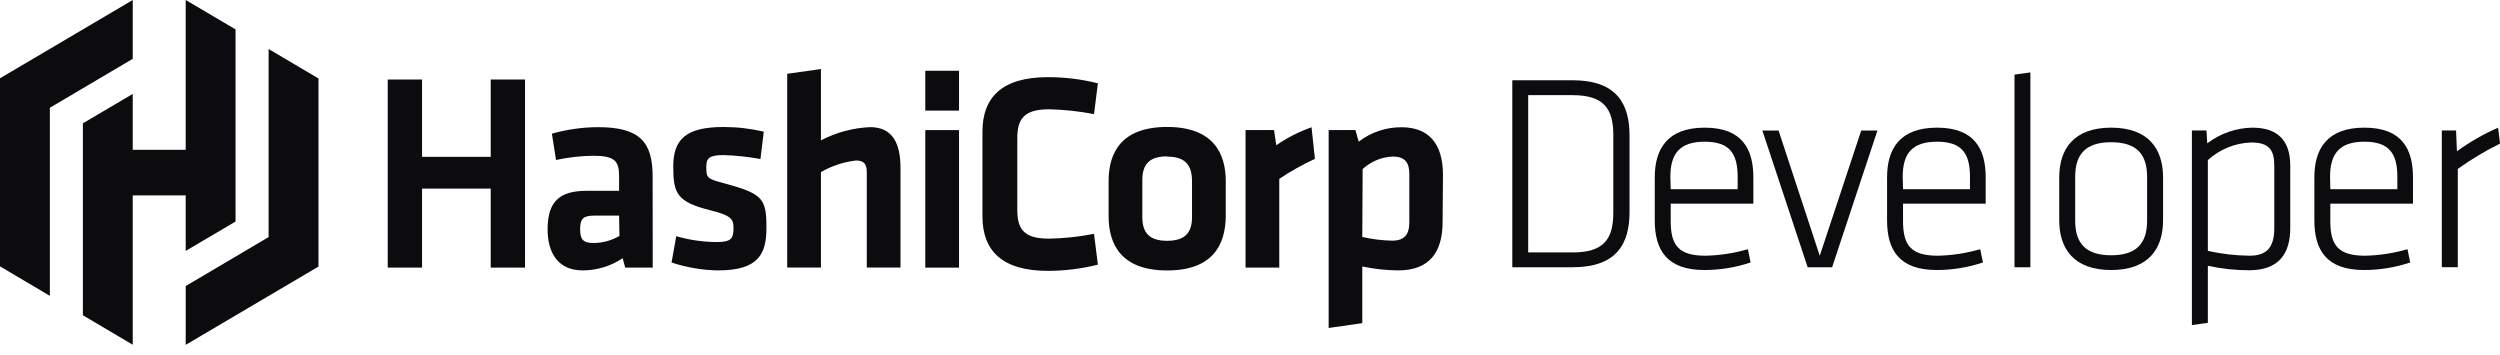 <svg width="176" height="25" viewBox="0 0 176 25" fill="none" xmlns="http://www.w3.org/2000/svg">
<path d="M110.695 5.649C113.825 5.649 114.719 7.311 114.719 9.541V14.923C114.719 17.154 113.825 18.816 110.695 18.816H106.466V5.649H110.695ZM107.584 17.771H110.713C112.882 17.771 113.577 16.857 113.577 14.979V9.486C113.577 7.632 112.882 6.699 110.713 6.699H107.584V17.771Z" fill="#0C0C0E"/>
<path d="M120.071 18.002C121.079 17.98 122.08 17.826 123.05 17.544L123.243 18.477C122.194 18.829 121.097 19.009 119.993 19.009C117.346 19.009 116.495 17.606 116.495 15.512V12.484C116.495 10.507 117.365 8.987 120.011 8.987C122.657 8.987 123.436 10.507 123.436 12.484V14.338H117.618V15.573C117.618 17.297 118.198 18.002 120.071 18.002ZM117.618 13.318H122.331V12.447C122.331 10.822 121.775 9.976 120.011 9.976C118.247 9.976 117.594 10.822 117.594 12.447L117.618 13.318Z" fill="#0C0C0E"/>
<path d="M128.981 18.816H127.26L124.07 9.189H125.211L128.111 18.006L131.03 9.189H132.171L128.981 18.816Z" fill="#0C0C0E"/>
<path d="M136.427 18.002C137.435 17.98 138.436 17.826 139.406 17.544L139.599 18.477C138.55 18.829 137.453 19.009 136.348 19.009C133.702 19.009 132.85 17.606 132.85 15.512V12.484C132.85 10.507 133.72 8.987 136.367 8.987C139.013 8.987 139.792 10.507 139.792 12.484V14.338H133.974V15.573C133.974 17.297 134.554 18.002 136.427 18.002ZM133.974 13.318H138.687V12.447C138.687 10.822 138.131 9.976 136.367 9.976C134.602 9.976 133.95 10.822 133.95 12.447L133.974 13.318Z" fill="#0C0C0E"/>
<path d="M141.821 18.814V5.252L142.939 5.097V18.814H141.821Z" fill="#0C0C0E"/>
<path d="M148.625 19.009C145.979 19.009 144.97 17.489 144.97 15.512V12.484C144.97 10.507 145.979 8.987 148.625 8.987C151.271 8.987 152.28 10.507 152.28 12.484V15.512C152.28 17.489 151.277 19.009 148.625 19.009ZM151.156 12.447C151.156 10.822 150.383 10.013 148.625 10.013C146.867 10.013 146.093 10.822 146.093 12.447V15.536C146.093 17.161 146.867 17.971 148.625 17.971C150.383 17.971 151.156 17.161 151.156 15.536V12.447Z" fill="#0C0C0E"/>
<path d="M161.233 16.062C161.233 17.823 160.46 19.027 158.333 19.027C157.358 19.025 156.387 18.919 155.433 18.712V22.729L154.309 22.883V9.185H155.336L155.391 10.093C156.308 9.392 157.418 9.005 158.563 8.987C160.375 8.987 161.233 9.914 161.233 11.656V16.062ZM155.433 17.662C156.398 17.878 157.382 17.992 158.369 18.002C159.608 18.002 160.109 17.384 160.109 16.062V11.675C160.109 10.569 159.759 10.031 158.484 10.031C157.357 10.067 156.278 10.504 155.433 11.267V17.662Z" fill="#0C0C0E"/>
<path d="M166.508 18.002C167.515 17.98 168.516 17.826 169.486 17.544L169.679 18.477C168.63 18.829 167.533 19.009 166.429 19.009C163.783 19.009 162.931 17.606 162.931 15.512V12.484C162.931 10.507 163.801 8.987 166.453 8.987C169.105 8.987 169.873 10.507 169.873 12.484V14.338H164.055V15.573C164.055 17.297 164.635 18.002 166.508 18.002ZM164.055 13.318H168.773V12.447C168.773 10.822 168.211 9.976 166.453 9.976C164.695 9.976 164.037 10.822 164.037 12.447L164.055 13.318Z" fill="#0C0C0E"/>
<path d="M176 10.111C174.964 10.622 173.97 11.217 173.028 11.891V18.811H171.904V9.185H172.907L172.967 10.649C173.874 9.992 174.846 9.435 175.867 8.987L176 10.111Z" fill="#0C0C0E"/>
<path d="M34.546 18.839V13.278H29.713V18.839H27.296V5.598H29.713V11.042H34.546V5.598H36.963V18.839H34.546Z" fill="#0C0C0E"/>
<path d="M45.952 18.838H44.013L43.837 18.177C42.998 18.737 42.018 19.036 41.016 19.036C39.288 19.036 38.551 17.8 38.551 16.15C38.551 14.186 39.385 13.432 41.312 13.432H43.584V12.412C43.584 11.343 43.294 10.966 41.771 10.966C40.888 10.976 40.007 11.075 39.143 11.263L38.853 9.409C39.91 9.111 41.001 8.957 42.097 8.952C45.076 8.952 45.946 10.021 45.946 12.449L45.952 18.838ZM43.584 15.18H41.832C41.058 15.18 40.841 15.397 40.841 16.132C40.841 16.867 41.058 17.108 41.795 17.108C42.431 17.103 43.056 16.93 43.608 16.608L43.584 15.18Z" fill="#0C0C0E"/>
<path d="M50.544 19.037C49.434 19.018 48.332 18.83 47.276 18.481L47.608 16.628C48.526 16.893 49.475 17.032 50.429 17.041C51.475 17.041 51.638 16.8 51.638 16.065C51.638 15.447 51.523 15.175 49.988 14.799C47.668 14.212 47.397 13.631 47.397 11.74C47.397 9.849 48.23 8.941 50.931 8.941C51.886 8.94 52.839 9.05 53.77 9.269L53.535 11.196C52.675 11.036 51.804 10.943 50.931 10.918C49.904 10.918 49.722 11.159 49.722 11.752C49.722 12.531 49.777 12.593 51.064 12.926C53.704 13.643 53.958 14.002 53.958 16.016C53.964 17.882 53.402 19.037 50.544 19.037Z" fill="#0C0C0E"/>
<path d="M61.021 18.836V12.077C61.021 11.558 60.809 11.298 60.266 11.298C59.397 11.399 58.557 11.676 57.794 12.114V18.836H55.42V5.194L57.794 4.86V9.883C58.869 9.32 60.05 9.002 61.256 8.95C62.827 8.95 63.395 10.081 63.395 11.811V18.836H61.021Z" fill="#0C0C0E"/>
<path d="M65.141 7.787V4.982H67.515V7.787H65.141ZM65.141 18.841V9.159H67.515V18.841H65.141Z" fill="#0C0C0E"/>
<path d="M69.165 9.269C69.165 6.841 70.549 5.432 73.775 5.432C74.96 5.431 76.14 5.576 77.291 5.865L77.019 8.034C75.975 7.831 74.916 7.717 73.853 7.694C72.162 7.694 71.618 8.312 71.618 9.702V14.793C71.618 16.208 72.162 16.801 73.853 16.801C74.916 16.781 75.975 16.667 77.019 16.461L77.291 18.63C76.141 18.921 74.96 19.068 73.775 19.069C70.549 19.069 69.165 17.654 69.165 15.232V9.269Z" fill="#0C0C0E"/>
<path d="M82.166 19.04C78.922 19.04 78.046 17.187 78.046 15.222V12.75C78.046 10.767 78.922 8.938 82.166 8.938C85.411 8.938 86.293 10.792 86.293 12.75V15.222C86.275 17.211 85.399 19.04 82.166 19.04ZM82.166 11.008C80.904 11.008 80.42 11.582 80.42 12.676V15.284C80.42 16.377 80.904 16.952 82.166 16.952C83.429 16.952 83.918 16.377 83.918 15.284V12.695C83.9 11.601 83.417 11.026 82.166 11.026V11.008Z" fill="#0C0C0E"/>
<path d="M92.569 11.183C91.698 11.585 90.86 12.056 90.061 12.592V18.838H87.687V9.156H89.693L89.85 10.225C90.62 9.693 91.454 9.267 92.333 8.959L92.569 11.183Z" fill="#0C0C0E"/>
<path d="M101.56 15.613C101.56 17.763 100.63 19.036 98.431 19.036C97.582 19.029 96.736 18.935 95.905 18.758V22.75L93.537 23.089V9.156H95.422L95.652 9.972C96.523 9.306 97.584 8.95 98.672 8.959C100.576 8.959 101.585 10.108 101.585 12.314L101.56 15.613ZM95.905 16.682C96.596 16.842 97.3 16.929 98.008 16.942C98.86 16.942 99.216 16.528 99.216 15.65V12.258C99.216 11.461 98.926 11.022 98.05 11.022C97.265 11.053 96.515 11.364 95.93 11.9L95.905 16.682Z" fill="#0C0C0E"/>
<path d="M9.346 0L0 5.511V5.518V18.752L3.51 20.828V7.587L9.346 4.14V0Z" fill="#0C0C0E"/>
<path d="M13.073 0V10.547H9.345V6.611L5.835 8.681V22.194L9.345 24.27V13.754H13.073V17.665L16.583 15.595V2.07L13.073 0Z" fill="#0C0C0E"/>
<path d="M13.074 24.277L22.421 18.766V18.76V5.525L18.91 3.449V16.69L13.074 20.137V24.277Z" fill="#0C0C0E"/>
</svg>
